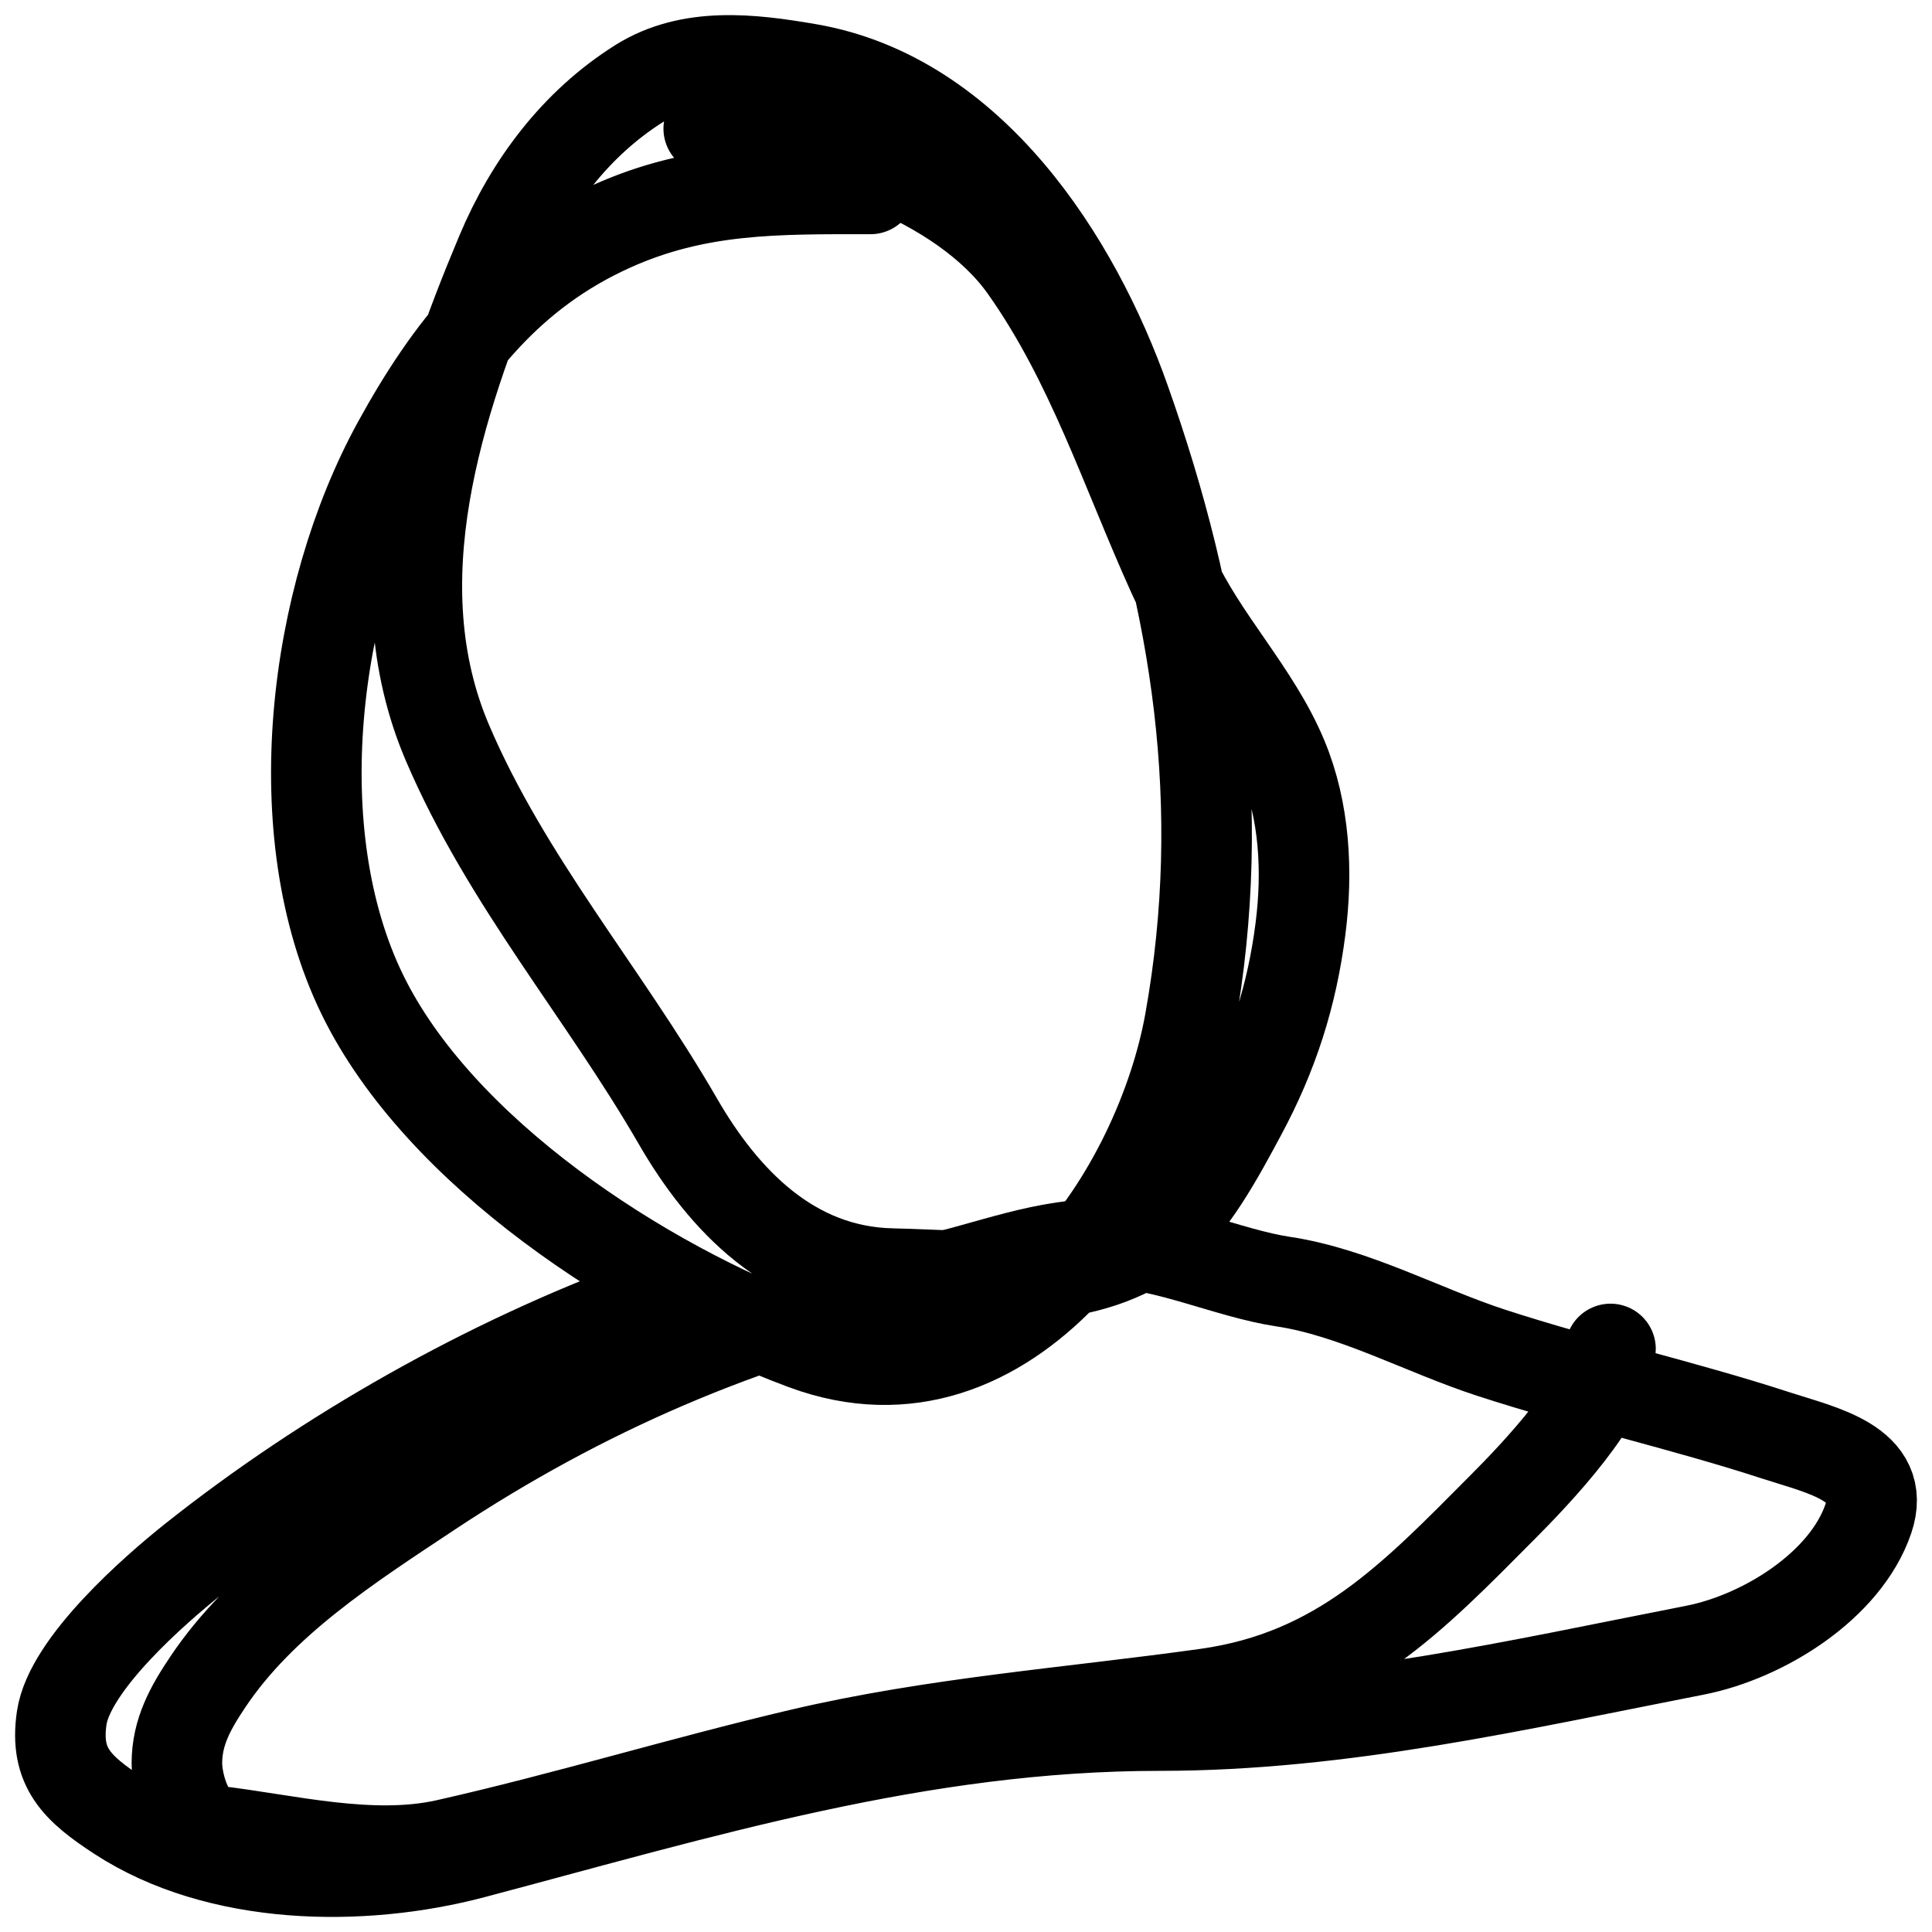 <svg width="32" height="32" viewBox="0 0 32 32" fill="none" xmlns="http://www.w3.org/2000/svg">
<path d="M14.419 3.129C12.866 3.129 11.55 3.106 10.121 3.753C8.453 4.508 7.448 5.781 6.59 7.343C5.182 9.905 4.697 13.796 6.001 16.472C7.271 19.079 10.613 21.267 13.327 22.273C16.725 23.533 19.211 19.71 19.71 16.915C20.347 13.352 19.834 10.022 18.632 6.629C17.812 4.313 16.09 1.605 13.391 1.14C12.452 0.978 11.431 0.854 10.59 1.382C9.532 2.047 8.774 3.063 8.299 4.196C7.252 6.69 6.278 9.653 7.412 12.306C8.391 14.595 9.995 16.437 11.228 18.572C11.98 19.874 13.102 21.059 14.774 21.095C16.247 21.127 17.872 21.358 19.115 20.471C19.711 20.045 20.219 19.077 20.554 18.454C21.087 17.465 21.399 16.489 21.54 15.383C21.661 14.439 21.611 13.434 21.242 12.549C20.793 11.471 19.91 10.588 19.427 9.52C18.643 7.789 18.08 5.995 16.973 4.432C15.937 2.97 13.507 2.131 11.739 2.131" stroke="black" stroke-width="1.5" stroke-linecap="round"/>
<path d="M10.717 21.594C8.057 22.574 5.414 24.069 3.206 25.822C2.569 26.328 1.153 27.563 1.022 28.456C0.903 29.273 1.276 29.624 1.972 30.078C3.614 31.148 5.975 31.191 7.845 30.695C11.64 29.689 15.236 28.581 19.207 28.581C22.232 28.581 25.13 27.908 28.072 27.333C29.208 27.111 30.567 26.264 30.945 25.157C31.258 24.238 30.17 24.022 29.42 23.777C27.86 23.269 26.259 22.914 24.696 22.405C23.57 22.038 22.432 21.404 21.25 21.227C20.36 21.093 19.287 20.596 18.441 20.596C17.241 20.596 16.444 20.974 15.313 21.22C12.33 21.867 9.63 23.045 7.114 24.713C5.77 25.605 4.334 26.525 3.441 27.86C3.154 28.289 2.93 28.688 2.93 29.205C2.93 29.559 3.129 30.277 3.568 30.327C4.736 30.462 6.147 30.831 7.398 30.549C9.366 30.105 11.287 29.515 13.256 29.052C15.476 28.53 17.729 28.368 19.98 28.054C22.19 27.745 23.41 26.449 24.888 24.963C25.409 24.439 26.675 23.13 26.675 22.343" stroke="black" stroke-width="1.5" stroke-linecap="round"/>
</svg>
